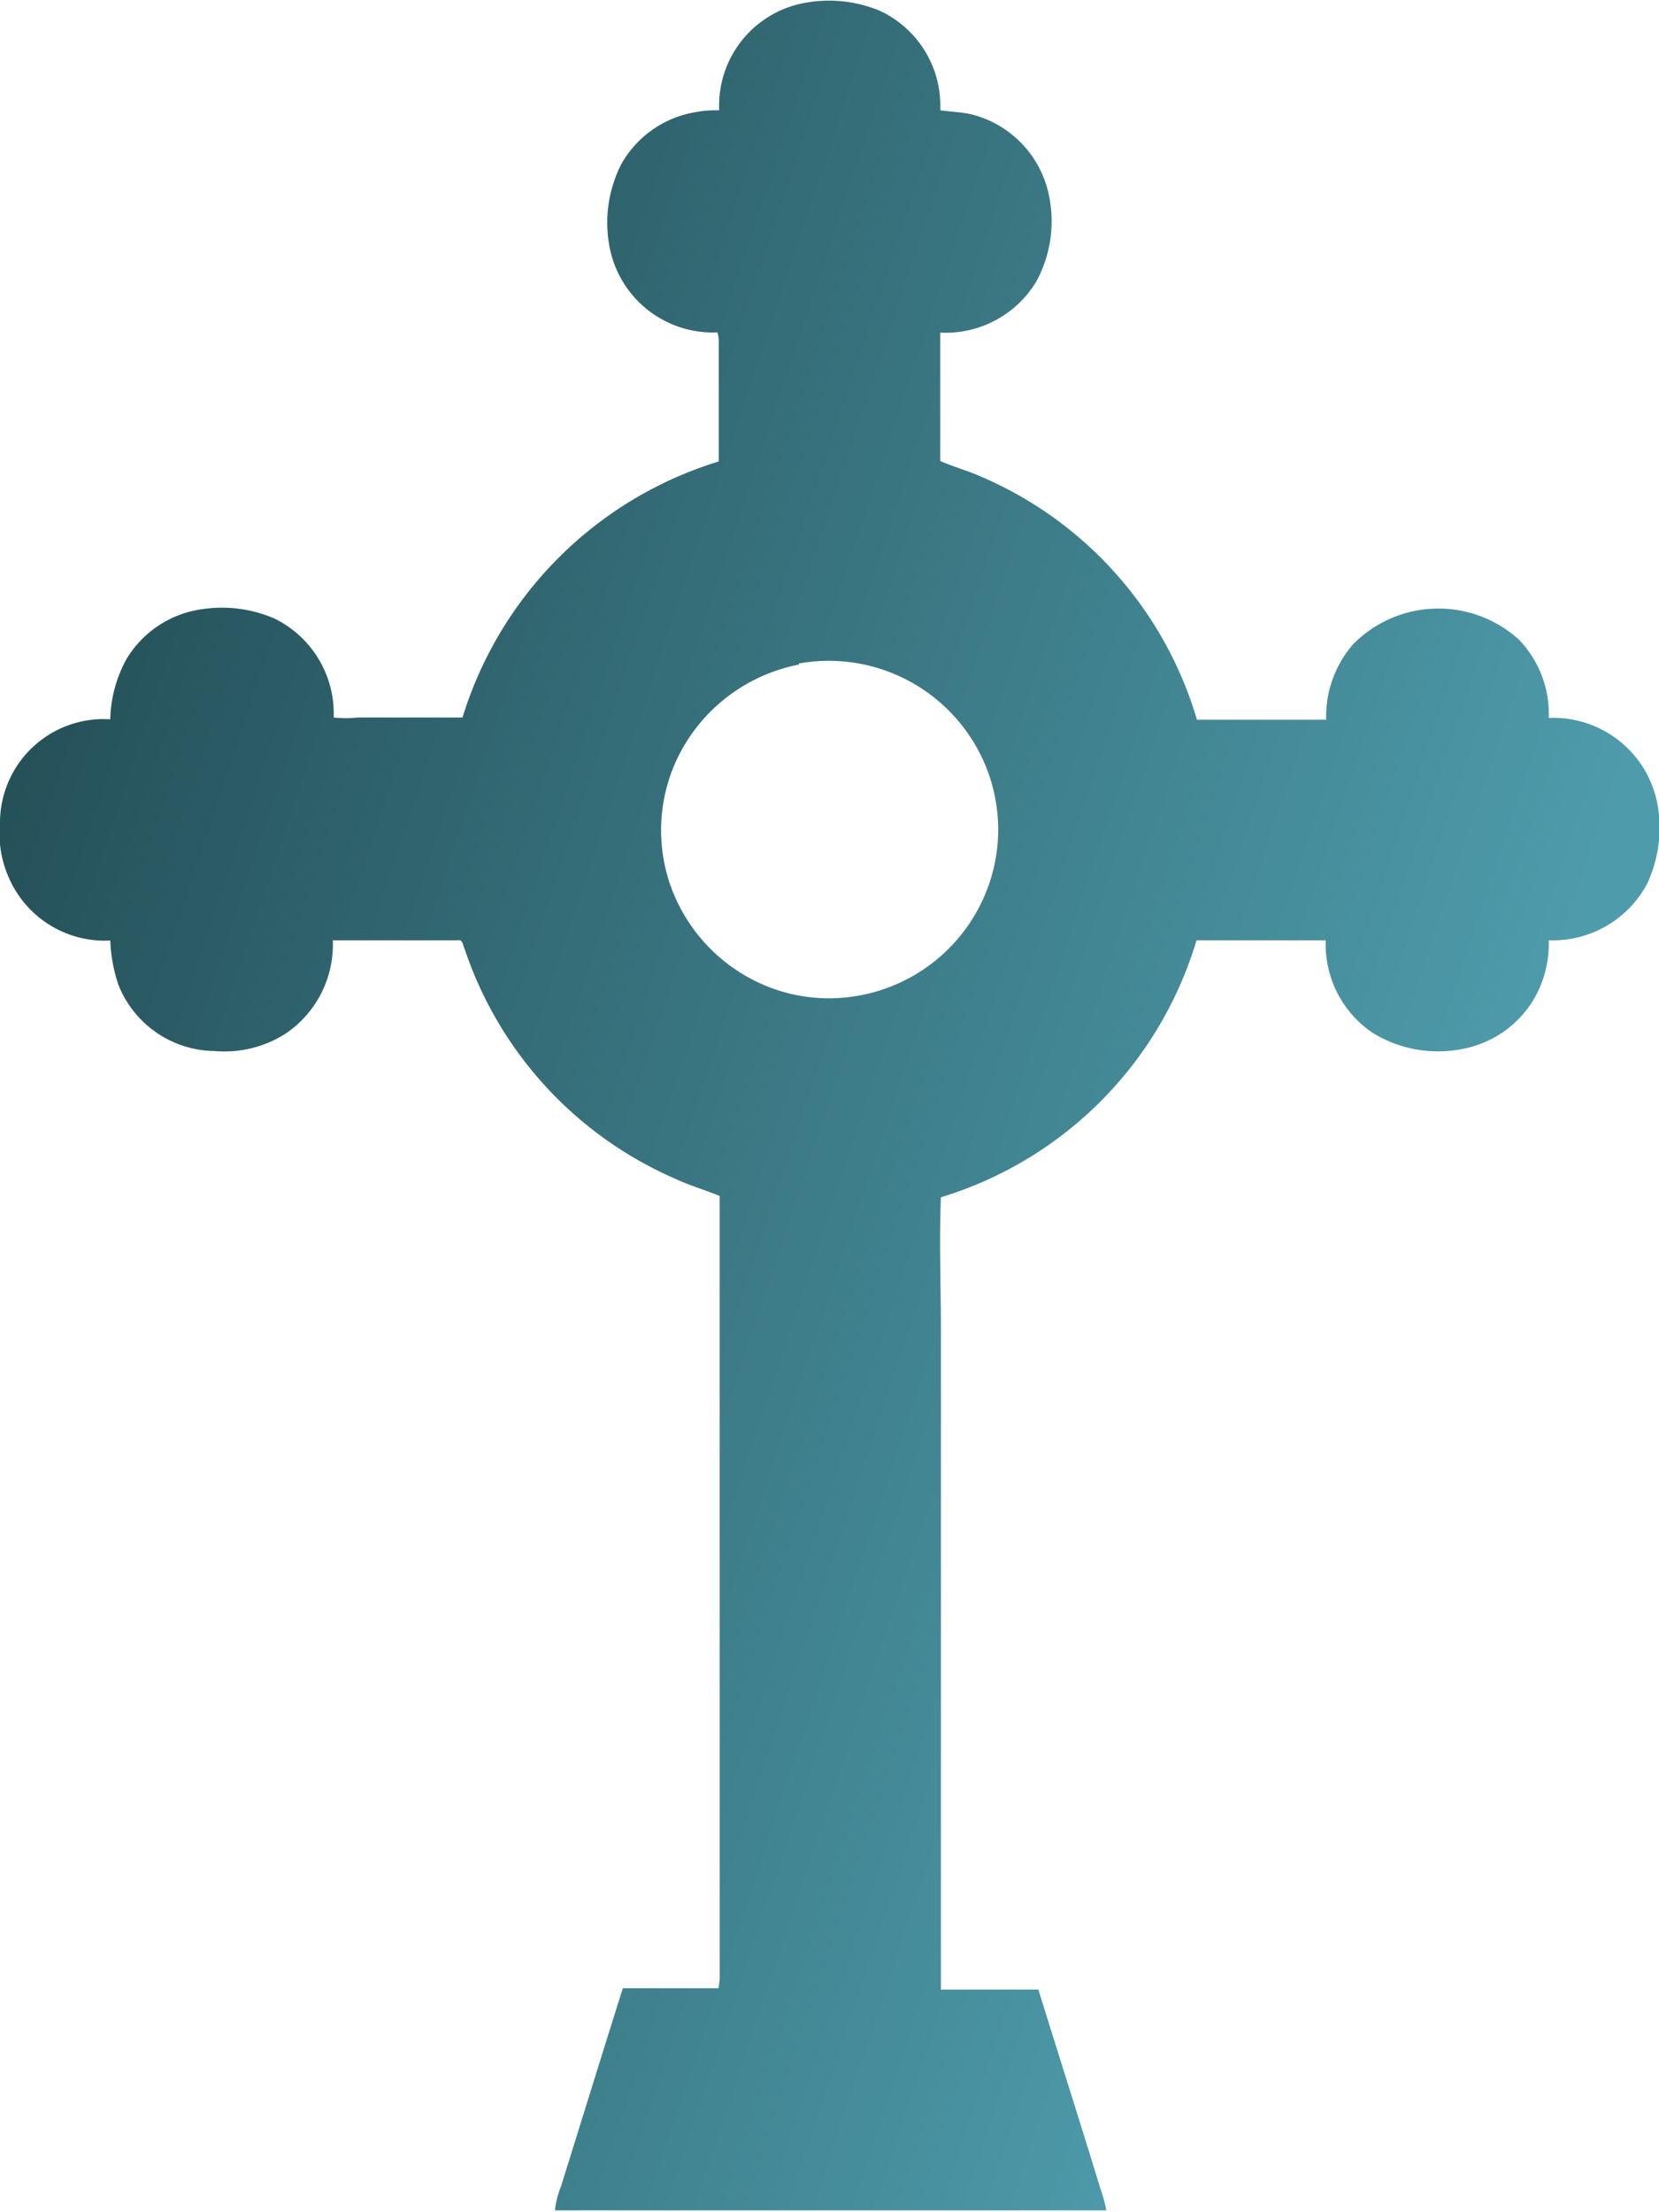 <svg id="Layer_1" data-name="Layer 1" xmlns="http://www.w3.org/2000/svg" xmlns:xlink="http://www.w3.org/1999/xlink" viewBox="0 0 75.22 100.28"><defs><style>.cls-1{fill:url(#linear-gradient);}</style><linearGradient id="linear-gradient" x1="-912.07" y1="626.59" x2="-911.07" y2="626.59" gradientTransform="matrix(68.17, 42.38, 31.79, -90.89, 42251.6, 95628.41)" gradientUnits="userSpaceOnUse"><stop offset="0" stop-color="#20484f"/><stop offset="1" stop-color="#4e9bab"/></linearGradient></defs><g id="f89e067a-9d9c-48e1-b53e-43b81444b6cb"><path class="cls-1" d="M32.61,5a4.73,4.73,0,0,1,4-4.89,6,6,0,0,1,3.26.37A4.74,4.74,0,0,1,42.63,5c.49.07,1,.08,1.48.2a4.78,4.78,0,0,1,3.47,3.76A5.72,5.72,0,0,1,47,12.74a4.8,4.8,0,0,1-4.37,2.34V20.9c.62.27,1.28.45,1.9.73a17.3,17.3,0,0,1,9.74,11c1.95,0,3.91,0,5.86,0a5,5,0,0,1,1.21-3.41A5.43,5.43,0,0,1,68.87,29a4.85,4.85,0,0,1,1.35,3.55,4.8,4.8,0,0,1,4.92,3.86,6,6,0,0,1-.47,3.68,4.86,4.86,0,0,1-4.45,2.54,5,5,0,0,1-.68,2.68,4.81,4.81,0,0,1-3.31,2.26,5.64,5.64,0,0,1-4-.75,4.84,4.84,0,0,1-2.12-4.19c-2,0-3.91,0-5.86,0A17.36,17.36,0,0,1,42.66,54.28c-.08,2,0,3.95,0,5.92v30c1.47,0,2.95,0,4.42,0,.93,3,1.89,6,2.83,9.08a5.79,5.79,0,0,1,.25.93q-12.51,0-25,0a4,4,0,0,1,.27-1.07c.94-3,1.86-6,2.81-9,1.44,0,2.89,0,4.34,0l.05-.39q0-17.76,0-35.53c-.68-.28-1.39-.48-2.06-.8A17.36,17.36,0,0,1,21.06,43c-.07-.13-.08-.43-.3-.37-1.89,0-3.78,0-5.67,0a4.87,4.87,0,0,1-2.17,4.25,5.15,5.15,0,0,1-3.18.77,4.75,4.75,0,0,1-4.37-3A7.11,7.11,0,0,1,5,42.64,4.74,4.74,0,0,1,.83,40.57,5,5,0,0,1,0,37.27,4.7,4.7,0,0,1,5,32.61a5.94,5.94,0,0,1,.74-2.74,4.76,4.76,0,0,1,3.48-2.26,6,6,0,0,1,3.22.43,4.8,4.8,0,0,1,2.69,4.49,4.86,4.86,0,0,0,1.08,0h4.76A17.52,17.52,0,0,1,32.59,20.92c0-1.78,0-3.55,0-5.33a1.54,1.54,0,0,0-.06-.52,4.77,4.77,0,0,1-4.88-3.81,5.86,5.86,0,0,1,.51-3.8,4.75,4.75,0,0,1,3.47-2.39C32,5,32.29,5,32.61,5Zm3.61,25.13a7.76,7.76,0,0,0-5.42,4.07A7.58,7.58,0,0,0,30.35,40a7.71,7.71,0,0,0,4.39,4.7,7.5,7.5,0,0,0,4,.47,7.68,7.68,0,0,0,5.83-4.4,7.6,7.6,0,0,0,.17-5.92,7.69,7.69,0,0,0-8.52-4.77Z"/></g></svg>